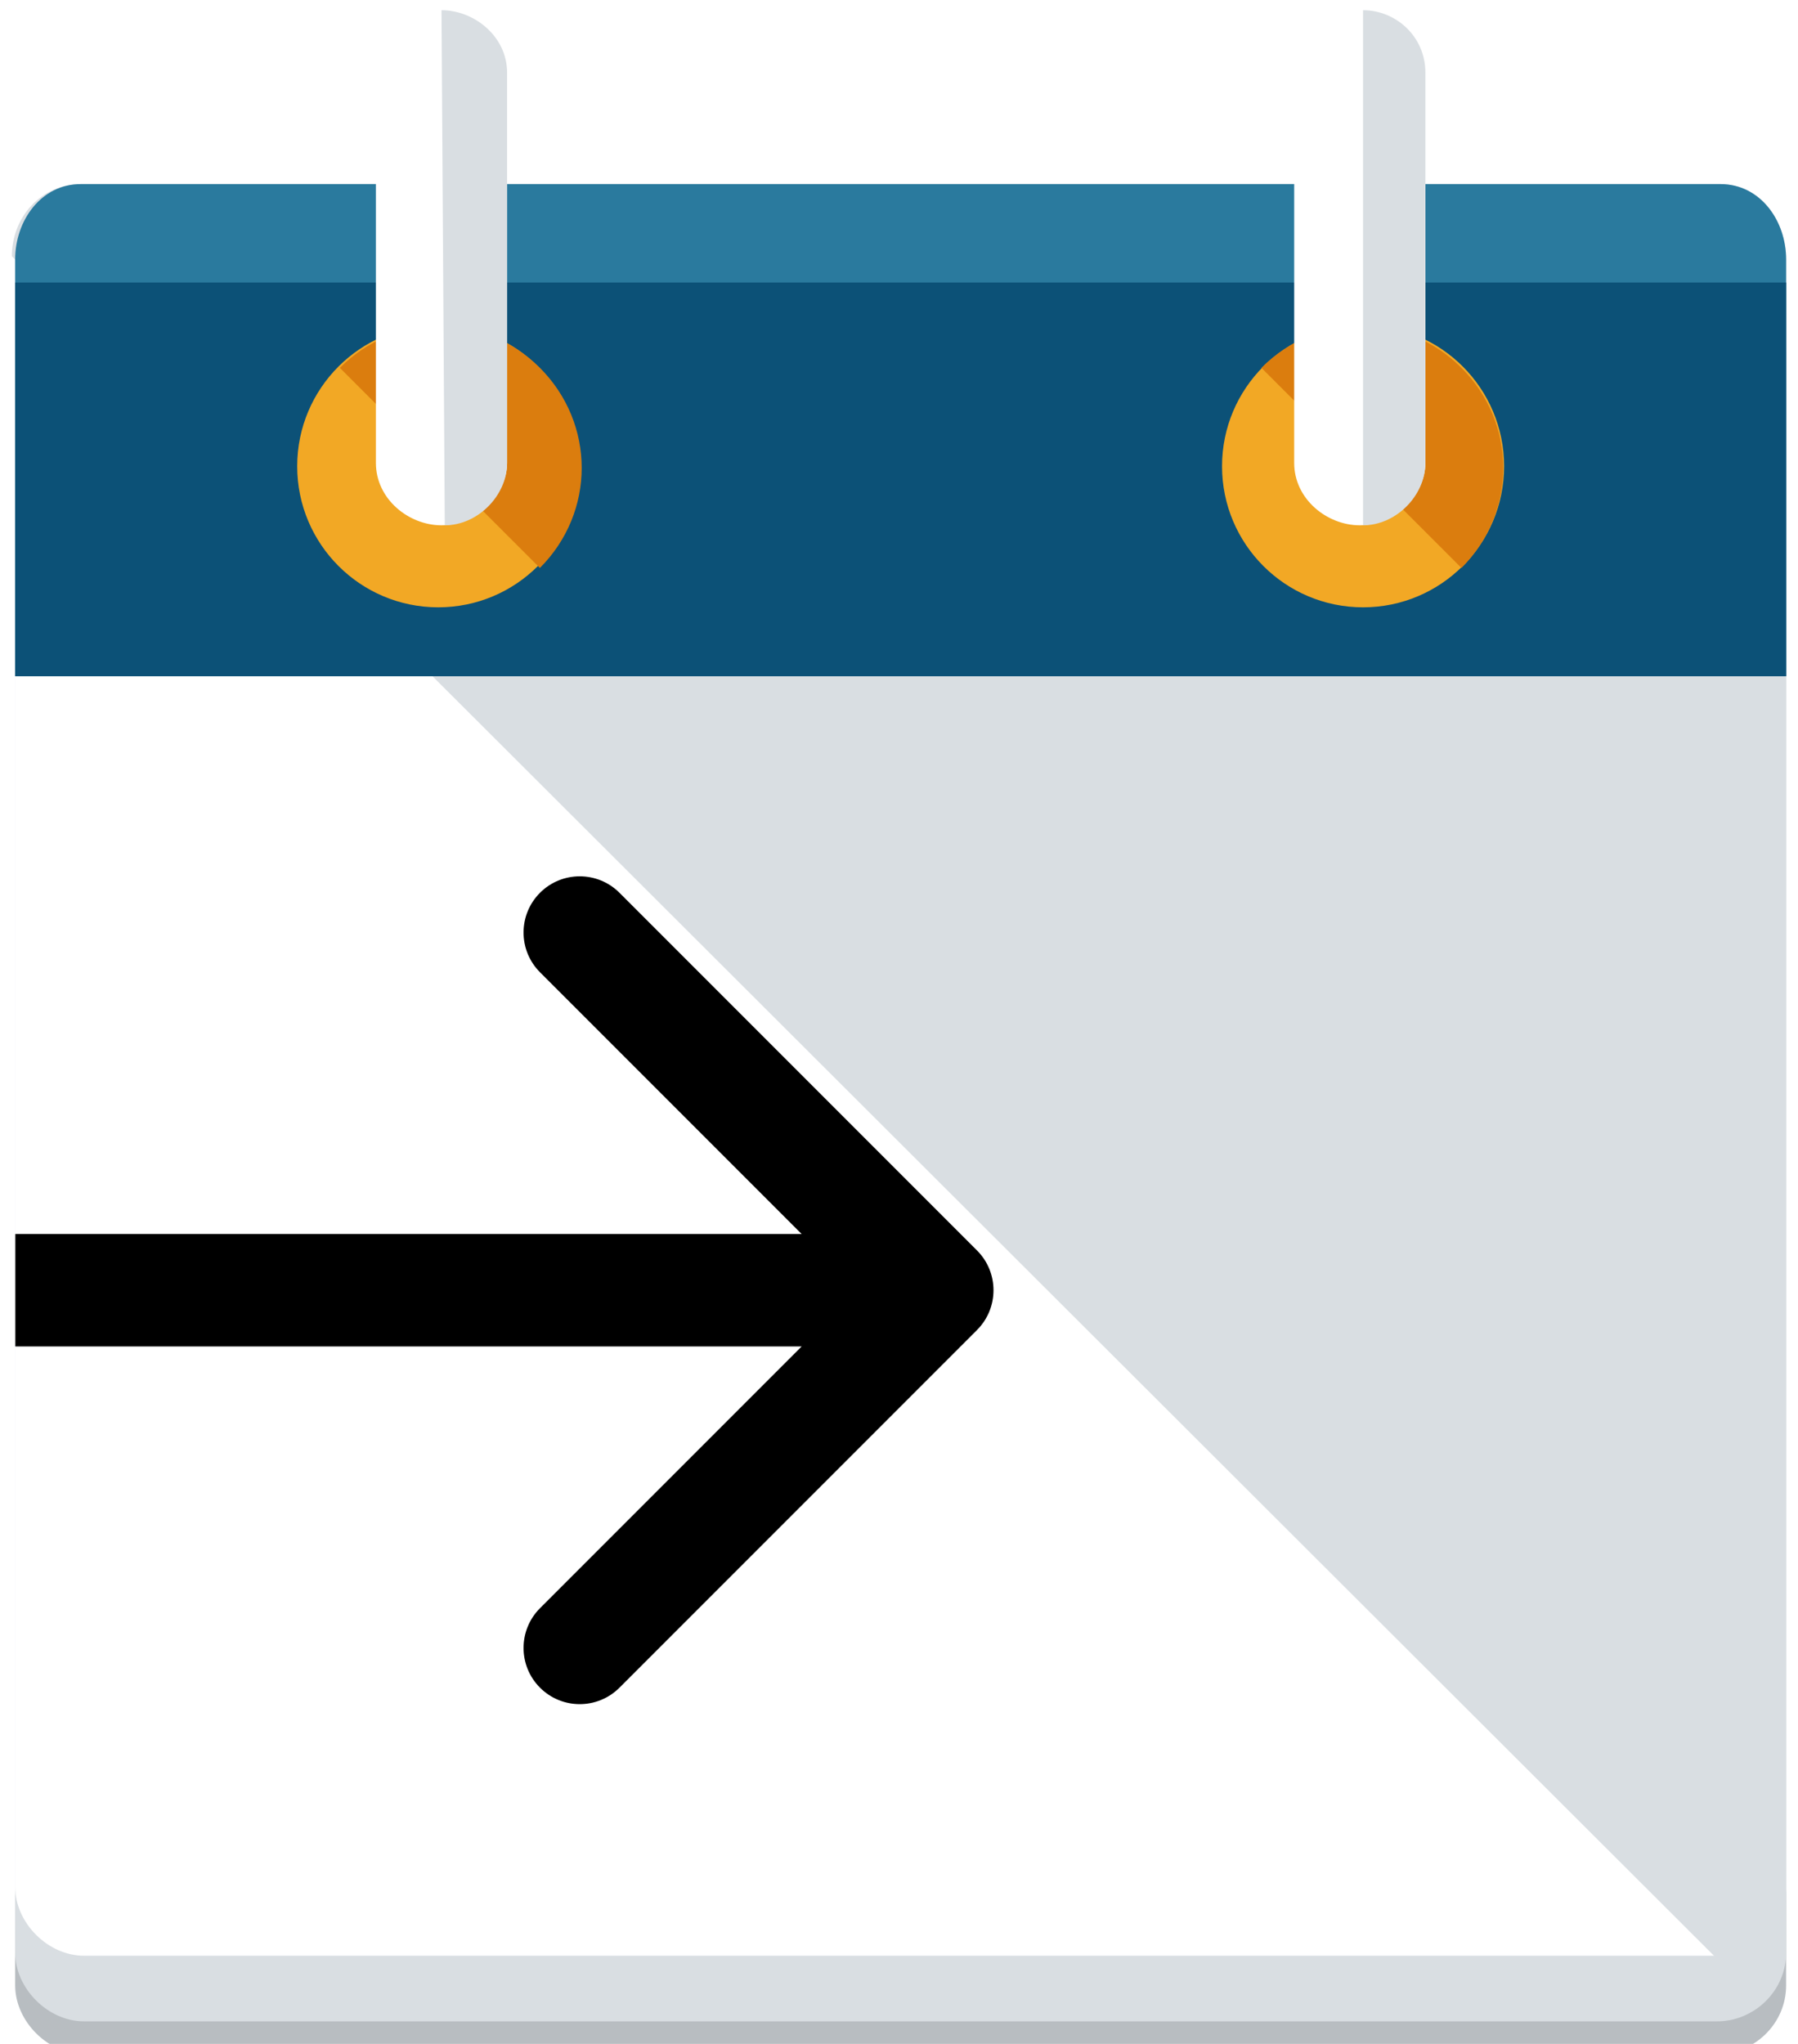 <svg width="704" height="800" viewBox="0 0 704 800" fill="none" xmlns="http://www.w3.org/2000/svg">
<g filter="url(#filter0_d_1_27)">
<path d="M699.352 773.034C699.352 788.443 686.51 800 672.385 800H32.899C18.774 800 5.933 787.159 5.933 773.034V133.547C5.933 119.422 18.774 106.581 32.899 106.581H671.101C686.51 106.581 699.352 119.422 699.352 133.547V773.034Z" fill="#B8BDC1"/>
<path d="M699.352 760.193C699.352 775.602 686.51 787.159 672.385 787.159H32.899C18.774 787.159 5.933 774.318 5.933 760.193V120.706C5.933 106.581 18.774 93.74 32.899 93.74H671.101C686.51 93.74 699.352 106.581 699.352 120.706V760.193Z" fill="#D9DEE2"/>
<path d="M699.352 734.51C699.352 749.92 686.51 761.477 672.385 761.477H32.899C18.774 761.477 5.933 748.636 5.933 734.51V95.024C5.933 80.899 18.774 68.058 32.899 68.058H671.101C686.51 68.058 699.352 80.899 699.352 95.024V734.51Z" fill="white"/>
<path d="M4.649 96.308C4.649 80.899 16.206 68.058 31.615 68.058H673.669C689.079 68.058 699.352 82.183 699.352 97.592V739.647C699.352 755.056 686.51 762.761 672.385 762.761" fill="#D9DEE2"/>
<path d="M673.669 68.058H31.615C16.206 68.058 5.933 82.183 5.933 97.592V260.674H699.352V97.592C699.352 82.183 689.079 68.058 673.669 68.058Z" fill="#2A7A9E"/>
<path d="M699.352 106.581H5.933V260.674H699.352V106.581Z" fill="#0C5177"/>
<path d="M171.583 233.708C202.078 233.708 226.799 208.986 226.799 178.491C226.799 147.996 202.078 123.274 171.583 123.274C141.087 123.274 116.366 147.996 116.366 178.491C116.366 208.986 141.087 233.708 171.583 233.708Z" fill="#F2A825"/>
<path d="M133.059 139.968C154.889 118.138 189.56 118.138 211.39 139.968C233.22 161.798 233.22 196.469 211.39 218.299" fill="#DB7D0E"/>
<path d="M198.549 177.207C198.549 190.048 185.708 201.605 172.867 201.605C160.026 201.605 147.185 191.332 147.185 177.207V24.398C147.185 11.557 160.026 0 172.867 0C185.708 0 198.549 10.273 198.549 24.398V177.207Z" fill="white"/>
<path d="M172.867 0C185.708 0 198.549 10.273 198.549 24.398V177.207C198.549 190.048 186.992 201.605 174.151 201.605" fill="#D9DEE2"/>
<path d="M533.701 233.708C564.197 233.708 588.918 208.986 588.918 178.491C588.918 147.996 564.197 123.274 533.701 123.274C503.206 123.274 478.485 147.996 478.485 178.491C478.485 208.986 503.206 233.708 533.701 233.708Z" fill="#F2A825"/>
<path d="M493.894 139.968C515.724 118.138 550.395 118.138 572.225 139.968C594.055 161.798 594.055 196.469 572.225 218.299" fill="#DB7D0E"/>
<path d="M558.1 177.207C558.1 190.048 545.258 201.605 532.417 201.605C519.576 201.605 506.735 191.332 506.735 177.207V24.398C506.735 11.557 519.576 0 532.417 0C545.258 0 558.1 10.273 558.1 24.398V177.207Z" fill="white"/>
<path d="M533.701 0C546.543 0 558.1 10.273 558.1 24.398V177.207C558.1 190.048 546.543 201.605 533.701 201.605" fill="#D9DEE2"/>
<g filter="url(#filter1_d_1_27)">
<path d="M382.556 512.556C391.148 503.965 391.148 490.035 382.556 481.444L242.549 341.436C233.958 332.845 220.028 332.845 211.436 341.436C202.845 350.028 202.845 363.958 211.436 372.549L335.887 497L211.437 621.451C202.845 630.042 202.845 643.972 211.437 652.563C220.028 661.155 233.958 661.155 242.549 652.563L382.556 512.556ZM6 519L367 519L367 475L6 475L6 519Z" fill="black"/>
</g>
</g>
<defs>
<filter id="filter0_d_1_27" x="0.648" y="0" width="702.703" height="808" filterUnits="userSpaceOnUse" color-interpolation-filters="sRGB">
<feFlood flood-opacity="0" result="BackgroundImageFix"/>
<feColorMatrix in="SourceAlpha" type="matrix" values="0 0 0 0 0 0 0 0 0 0 0 0 0 0 0 0 0 0 127 0" result="hardAlpha"/>
<feOffset dy="4"/>
<feGaussianBlur stdDeviation="2"/>
<feComposite in2="hardAlpha" operator="out"/>
<feColorMatrix type="matrix" values="0 0 0 0 0 0 0 0 0 0 0 0 0 0 0 0 0 0 0.25 0"/>
<feBlend mode="normal" in2="BackgroundImageFix" result="effect1_dropShadow_1_27"/>
<feBlend mode="normal" in="SourceGraphic" in2="effect1_dropShadow_1_27" result="shape"/>
</filter>
<filter id="filter1_d_1_27" x="2" y="334.993" width="391" height="332.014" filterUnits="userSpaceOnUse" color-interpolation-filters="sRGB">
<feFlood flood-opacity="0" result="BackgroundImageFix"/>
<feColorMatrix in="SourceAlpha" type="matrix" values="0 0 0 0 0 0 0 0 0 0 0 0 0 0 0 0 0 0 127 0" result="hardAlpha"/>
<feOffset dy="4"/>
<feGaussianBlur stdDeviation="2"/>
<feComposite in2="hardAlpha" operator="out"/>
<feColorMatrix type="matrix" values="0 0 0 0 0 0 0 0 0 0 0 0 0 0 0 0 0 0 0.25 0"/>
<feBlend mode="normal" in2="BackgroundImageFix" result="effect1_dropShadow_1_27"/>
<feBlend mode="normal" in="SourceGraphic" in2="effect1_dropShadow_1_27" result="shape"/>
</filter>
</defs>
</svg>
